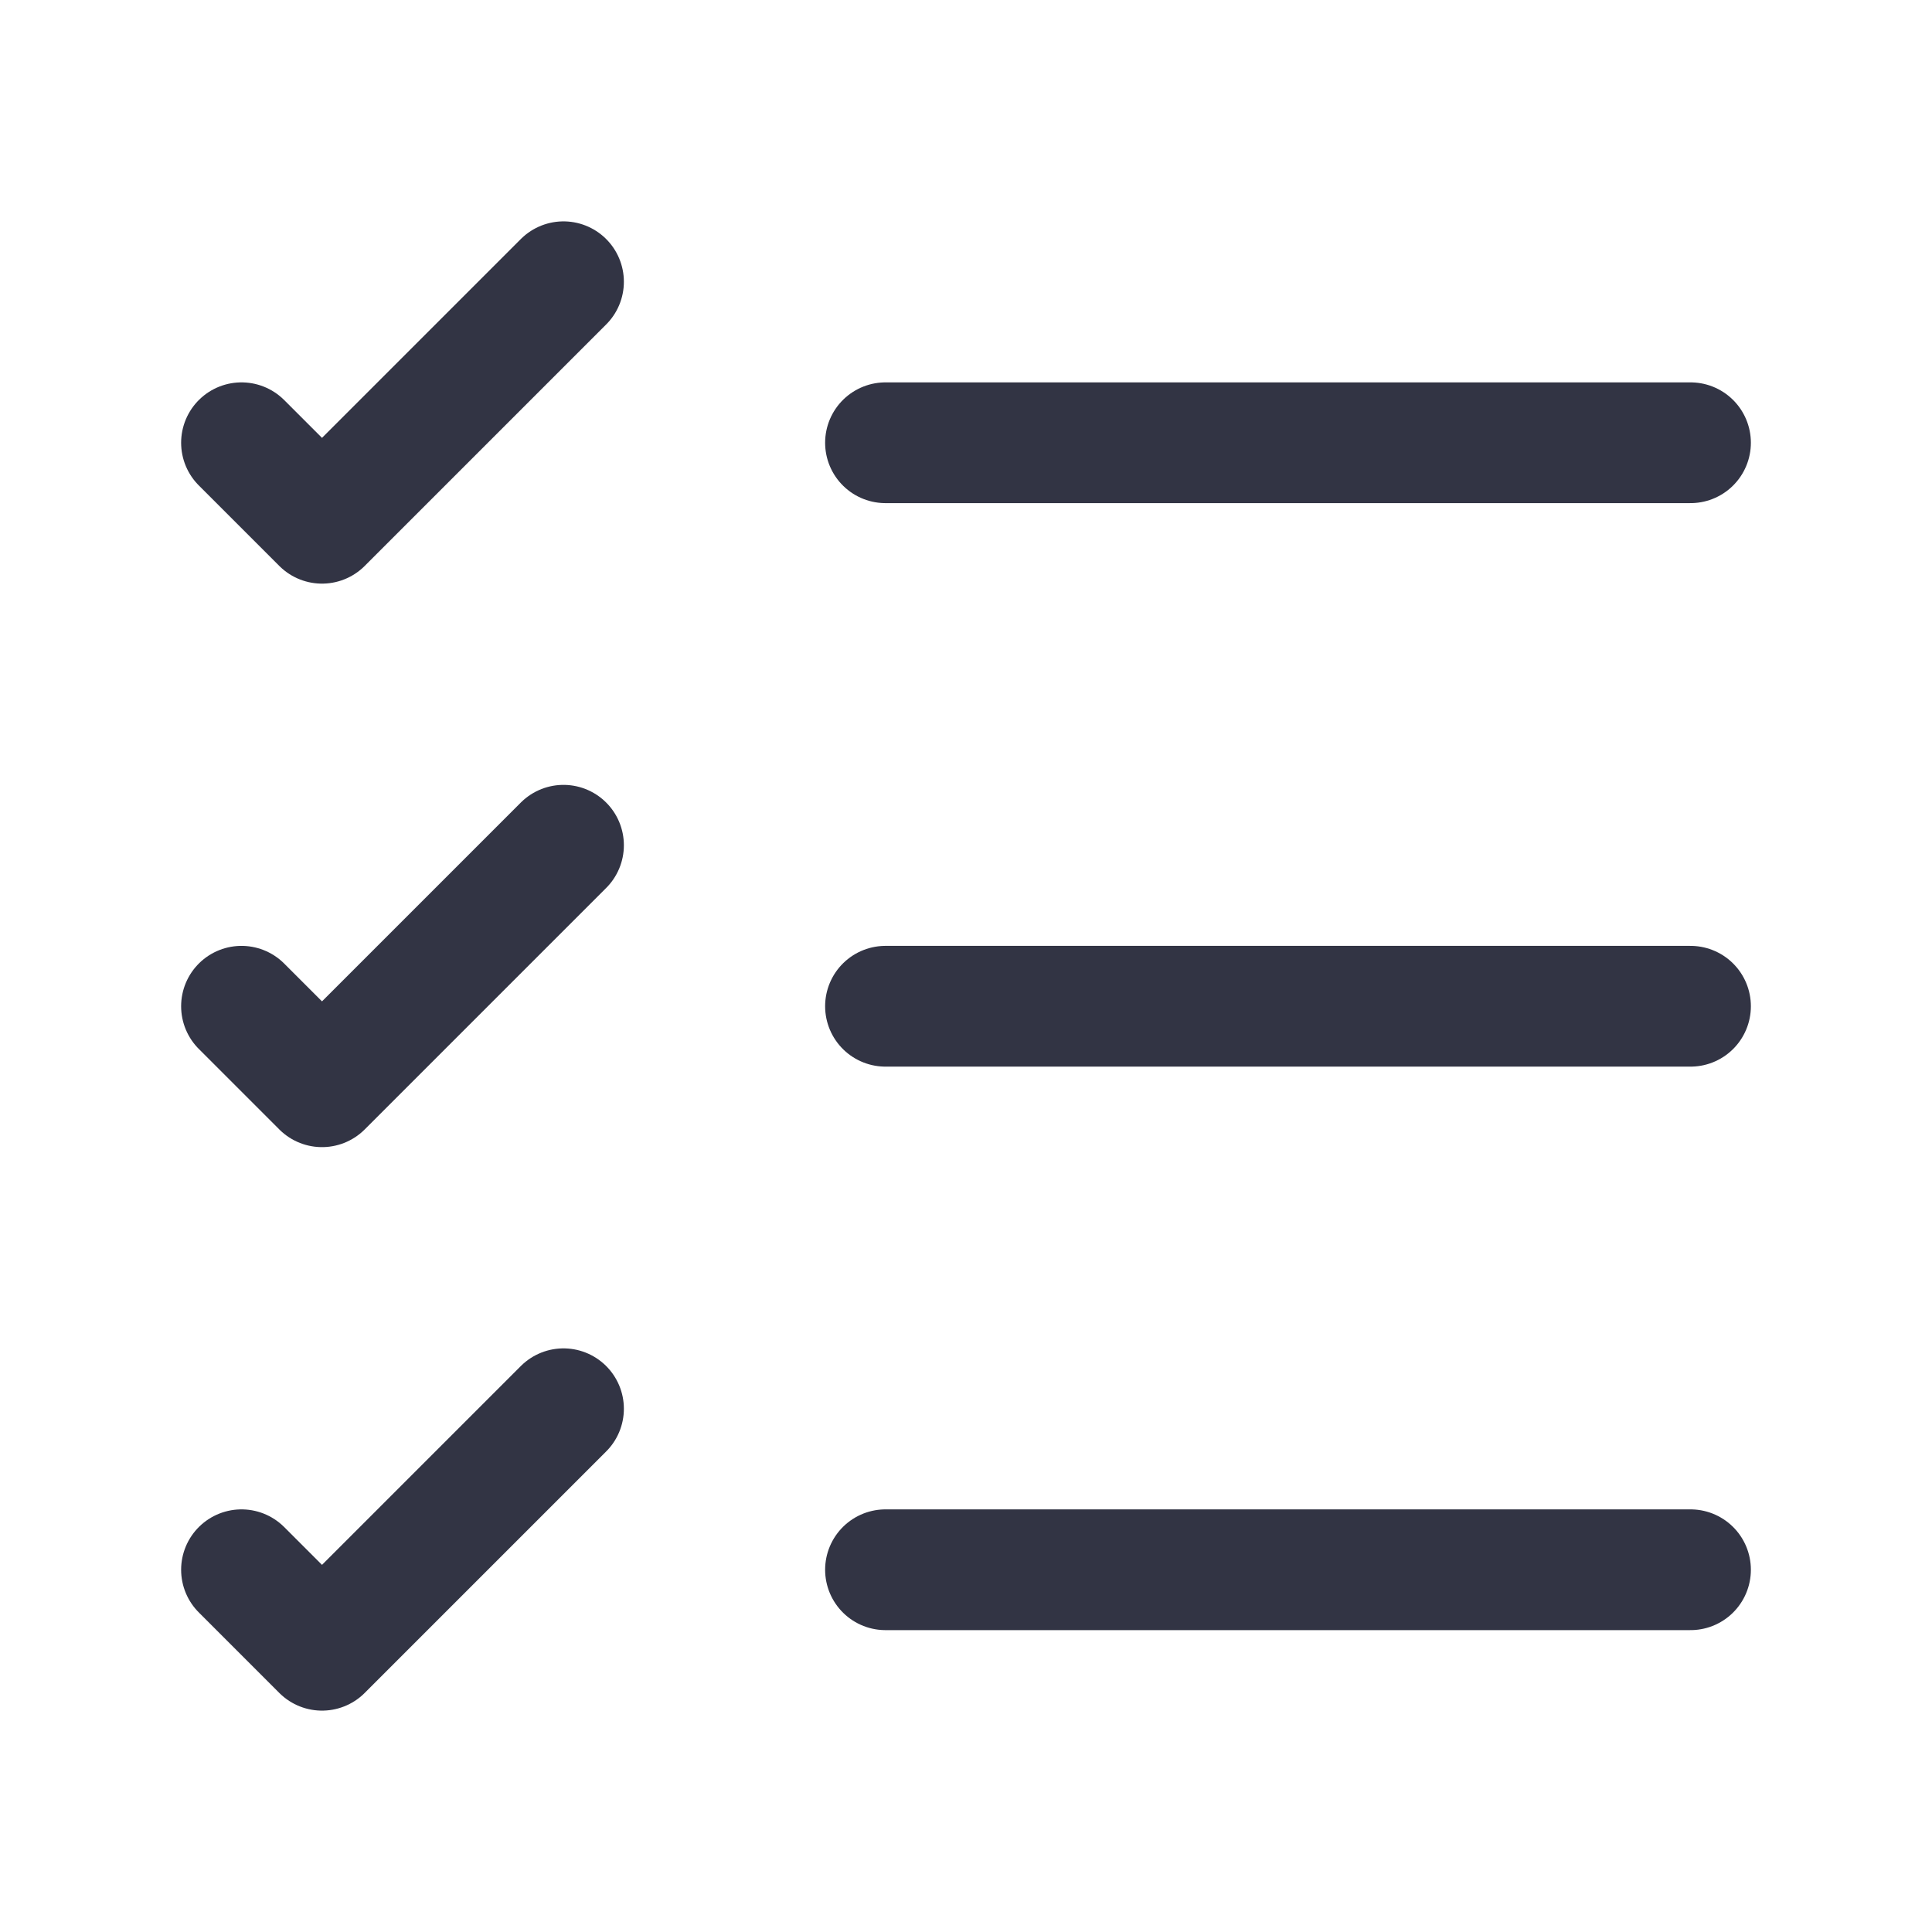 <svg width="24" height="24" viewBox="0 0 24 24" fill="none" xmlns="http://www.w3.org/2000/svg">
<path d="M11 19.5H21" stroke="#323444" stroke-width="1.5" stroke-linecap="round" stroke-linejoin="round"/>
<path d="M11 12.5H21" stroke="#323444" stroke-width="1.5" stroke-linecap="round" stroke-linejoin="round"/>
<path d="M11 5.5H21" stroke="#323444" stroke-width="1.5" stroke-linecap="round" stroke-linejoin="round"/>
<path d="M3 5.5L4 6.5L7 3.5" stroke="#323444" stroke-width="1.5" stroke-linecap="round" stroke-linejoin="round"/>
<path d="M3 12.5L4 13.5L7 10.5" stroke="#323444" stroke-width="1.5" stroke-linecap="round" stroke-linejoin="round"/>
<path d="M3 19.5L4 20.5L7 17.5" stroke="#323444" stroke-width="1.5" stroke-linecap="round" stroke-linejoin="round"/>
</svg>
